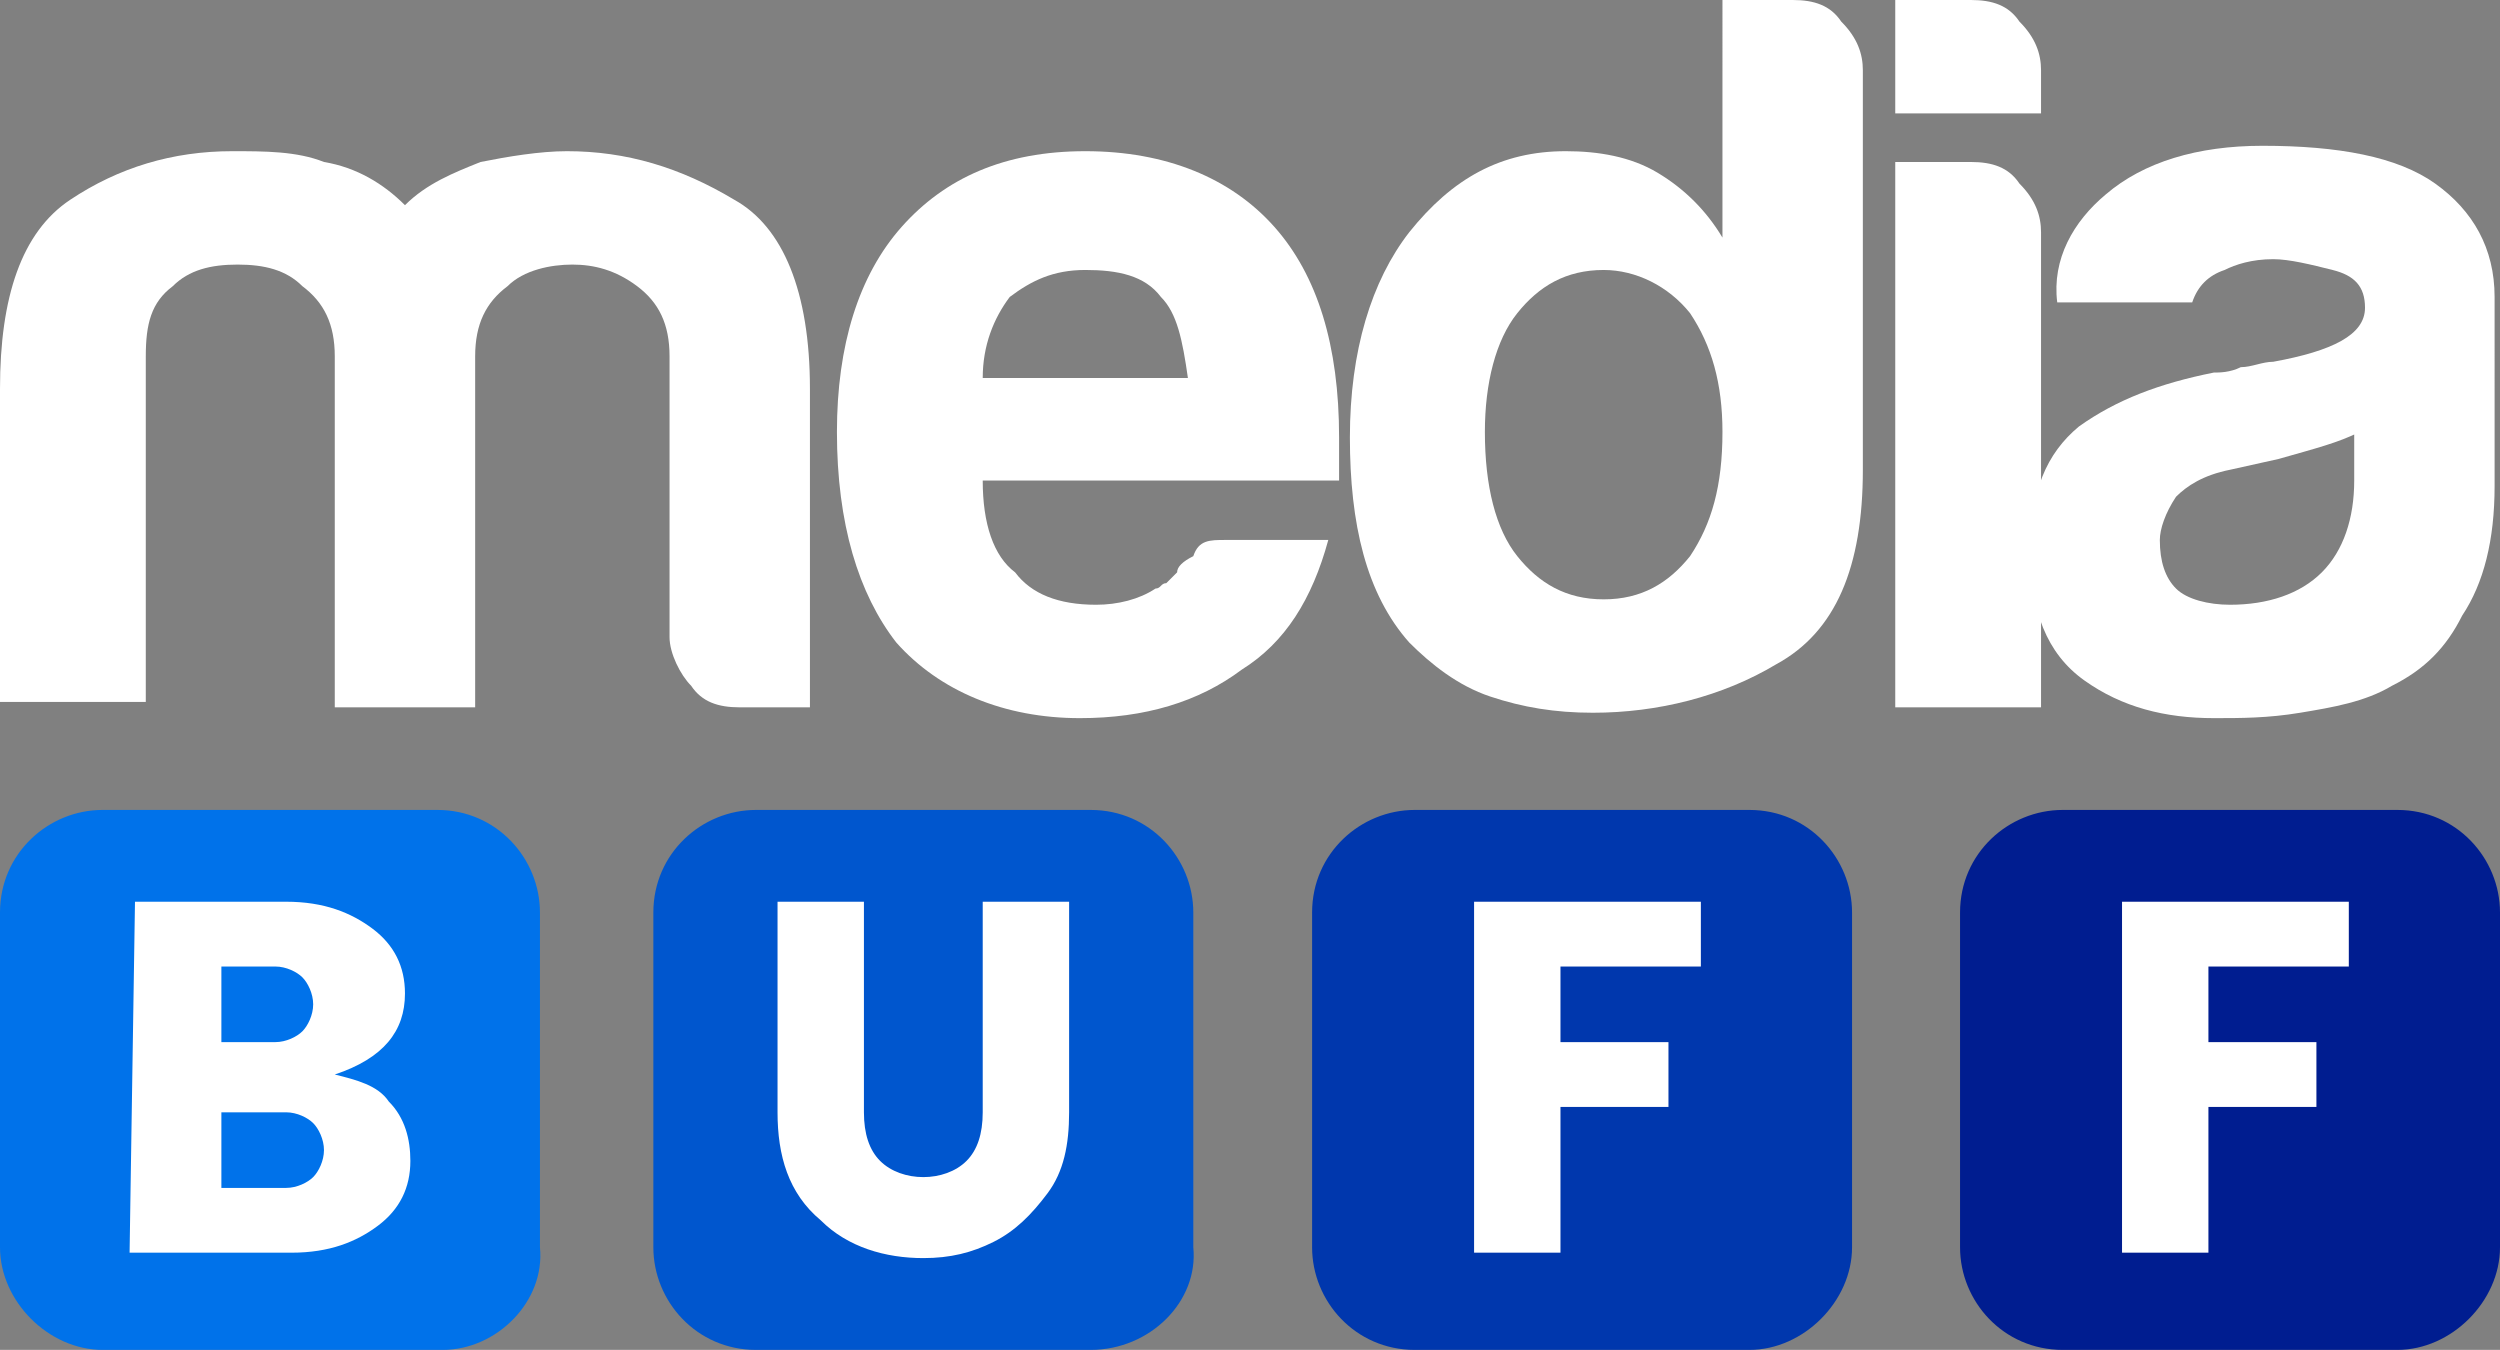 <?xml version="1.0" encoding="utf-8"?>
<!-- Generator: Adobe Illustrator 23.0.1, SVG Export Plug-In . SVG Version: 6.00 Build 0)  -->
<svg version="1.1" id="Layer_1" xmlns="http://www.w3.org/2000/svg" xmlns:xlink="http://www.w3.org/1999/xlink" x="0px" y="0px"
	 viewBox="0 0 46.3 25" style="enable-background:new 0 0 46.3 25;" xml:space="preserve">
<rect x="0" y="0" width="46.3" height="25" fill="#808080" stroke="none"/>
<style type="text/css">
	.st0{fill:#0072EA;}
	.st1{fill:#0056CE;}
	.st2{fill:#0037AD;}
	.st3{fill:#001D90;}
	.st4{fill:#FFFFFF;}
</style>
<title>Asset 3</title>
<g>
	<g>
		<g>
			<path class="st0" d="M8.2,25H1.9c-1,0-1.9-0.9-1.9-1.9v-6.2C0,15.8,0.9,15,1.9,15h6.2c1.1,0,1.9,0.9,1.9,1.9v6.2
				C10.1,24.1,9.2,25,8.2,25z"/>
			<path class="st1" d="M20.2,25H14c-1.1,0-1.9-0.9-1.9-1.9v-6.2c0-1.1,0.9-1.9,1.9-1.9h6.2c1.1,0,1.9,0.9,1.9,1.9v6.2
				C22.2,24.1,21.3,25,20.2,25z"/>
			<path class="st2" d="M32.4,25h-6.2c-1.1,0-1.9-0.9-1.9-1.9v-6.2c0-1.1,0.9-1.9,1.9-1.9h6.2c1.1,0,1.9,0.9,1.9,1.9v6.2
				C34.3,24.1,33.4,25,32.4,25z"/>
			<path class="st3" d="M44.4,25h-6.2c-1.1,0-1.9-0.9-1.9-1.9v-6.2c0-1.1,0.9-1.9,1.9-1.9h6.2c1.1,0,1.9,0.9,1.9,1.9v6.2
				C46.3,24.1,45.4,25,44.4,25z"/>
		</g>
		<path class="st4" d="M2.5,16.7h2.8c0.7,0,1.2,0.2,1.6,0.5s0.6,0.7,0.6,1.2c0,0.7-0.4,1.2-1.3,1.5c0.4,0.1,0.8,0.2,1,0.5
			c0.3,0.3,0.4,0.7,0.4,1.1c0,0.5-0.2,0.9-0.6,1.2c-0.4,0.3-0.9,0.5-1.6,0.5h-3L2.5,16.7L2.5,16.7z M4.1,17.9v1.4h1
			c0.2,0,0.4-0.1,0.5-0.2s0.2-0.3,0.2-0.5s-0.1-0.4-0.2-0.5s-0.3-0.2-0.5-0.2C5.1,17.9,4.1,17.9,4.1,17.9z M4.1,22h1.2
			c0.2,0,0.4-0.1,0.5-0.2C5.9,21.7,6,21.5,6,21.3s-0.1-0.4-0.2-0.5s-0.3-0.2-0.5-0.2H4.1V22z"/>
		<path class="st4" d="M14.4,20.6v-3.9H16v3.9c0,0.4,0.1,0.7,0.3,0.9c0.2,0.2,0.5,0.3,0.8,0.3s0.6-0.1,0.8-0.3
			c0.2-0.2,0.3-0.5,0.3-0.9v-3.9h1.6v3.9c0,0.6-0.1,1.1-0.4,1.5s-0.6,0.7-1,0.9c-0.4,0.2-0.8,0.3-1.3,0.3c-0.7,0-1.4-0.2-1.9-0.7
			C14.6,22.1,14.4,21.4,14.4,20.6z"/>
		<path class="st4" d="M27.3,23.2v-6.5h4.2v1.2h-2.6v1.4h2v1.2h-2v2.7C28.9,23.2,27.3,23.2,27.3,23.2z"/>
		<path class="st4" d="M39.3,23.2v-6.5h4.2v1.2h-2.6v1.4h2v1.2h-2v2.7C40.9,23.2,39.3,23.2,39.3,23.2z"/>
	</g>
	<g>
		<g>
			<path class="st4" d="M8.8,13.1H6.2V7.2V6.6c0-0.6-0.2-1-0.6-1.3C5.3,5,4.9,4.9,4.4,4.9S3.5,5,3.2,5.3C2.8,5.6,2.7,6,2.7,6.6V13H0
				V7.2c0-1.7,0.4-2.9,1.3-3.5s1.9-0.9,3-0.9c0.6,0,1.2,0,1.7,0.2c0.6,0.1,1.1,0.4,1.5,0.8C7.9,3.4,8.4,3.2,8.9,3
				c0.5-0.1,1.1-0.2,1.6-0.2c1.1,0,2.1,0.3,3.1,0.9C14.5,4.2,15,5.4,15,7.2v5.9h-1.3c-0.4,0-0.7-0.1-0.9-0.4
				c-0.2-0.2-0.4-0.6-0.4-0.9V6.6c0-0.6-0.2-1-0.6-1.3C11.4,5,11,4.9,10.6,4.9S9.7,5,9.4,5.3C9,5.6,8.8,6,8.8,6.6v0.5V13.1z"/>
			<path class="st4" d="M22.7,10h1.9c-0.3,1.1-0.8,1.9-1.6,2.4c-0.8,0.6-1.8,0.9-3,0.9c-1.4,0-2.6-0.5-3.4-1.4
				C15.9,11,15.5,9.7,15.5,8c0-1.6,0.4-2.9,1.2-3.8c0.8-0.9,1.9-1.4,3.4-1.4s2.7,0.5,3.5,1.4s1.2,2.2,1.2,3.9c0,0.1,0,0.2,0,0.3
				s0,0.1,0,0.2c0,0.1,0,0.2,0,0.3h-6.6c0,0.8,0.2,1.4,0.6,1.7c0.3,0.4,0.8,0.6,1.5,0.6c0.4,0,0.8-0.1,1.1-0.3
				c0.1,0,0.1-0.1,0.2-0.1c0.1-0.1,0.1-0.1,0.2-0.2c0-0.1,0.1-0.2,0.3-0.3C22.2,10,22.4,10,22.7,10z M18.2,7H22
				c-0.1-0.7-0.2-1.2-0.5-1.5C21.2,5.1,20.7,5,20.1,5s-1,0.2-1.4,0.5C18.4,5.9,18.2,6.4,18.2,7z"/>
			<path class="st4" d="M31.9,0h1.3c0.4,0,0.7,0.1,0.9,0.4c0.3,0.3,0.4,0.6,0.4,0.9v7.4c0,1.8-0.5,3-1.6,3.6c-1,0.6-2.2,0.9-3.4,0.9
				c-0.7,0-1.3-0.1-1.9-0.3s-1.1-0.6-1.5-1C25.3,11,25,9.7,25,8.1s0.4-2.9,1.1-3.8c0.8-1,1.7-1.5,2.9-1.5c0.6,0,1.2,0.1,1.7,0.4
				s0.9,0.7,1.2,1.2C31.9,4.4,31.9,0,31.9,0z M27.5,8c0,1,0.2,1.8,0.6,2.3s0.9,0.8,1.6,0.8s1.2-0.3,1.6-0.8C31.7,9.7,31.9,9,31.9,8
				c0-0.9-0.2-1.6-0.6-2.2c-0.4-0.5-1-0.8-1.6-0.8c-0.7,0-1.2,0.3-1.6,0.8S27.5,7.1,27.5,8z"/>
			<path class="st4" d="M35.1,0h1.4c0.4,0,0.7,0.1,0.9,0.4c0.3,0.3,0.4,0.6,0.4,0.9v0.8h-2.7C35.1,2.1,35.1,0,35.1,0z M35.1,3h1.4
				c0.4,0,0.7,0.1,0.9,0.4c0.3,0.3,0.4,0.6,0.4,0.9v8.8h-2.7C35.1,13.1,35.1,3,35.1,3z"/>
			<path class="st4" d="M44.3,12.7c-0.5,0.3-1.1,0.4-1.7,0.5c-0.6,0.1-1.1,0.1-1.6,0.1c-0.9,0-1.7-0.2-2.4-0.7s-1-1.3-1-2.4
				s0.3-1.8,0.9-2.3c0.7-0.5,1.5-0.8,2.5-1c0.1,0,0.3,0,0.5-0.1c0.2,0,0.4-0.1,0.6-0.1c1.1-0.2,1.7-0.5,1.7-1c0-0.4-0.2-0.6-0.6-0.7
				c-0.4-0.1-0.8-0.2-1.1-0.2c-0.4,0-0.7,0.1-0.9,0.2c-0.3,0.1-0.5,0.3-0.6,0.6h-2.5c-0.1-0.8,0.3-1.5,0.9-2
				c0.7-0.6,1.7-0.9,2.9-0.9c1.4,0,2.5,0.2,3.2,0.7s1.1,1.2,1.1,2.1V9c0,1-0.2,1.8-0.6,2.4C45.3,12,44.9,12.4,44.3,12.7z M43.7,8
				c-0.4,0.2-0.8,0.3-1.5,0.5l-0.9,0.2c-0.5,0.1-0.8,0.3-1,0.5C40.1,9.5,40,9.8,40,10c0,0.4,0.1,0.7,0.3,0.9s0.6,0.3,1,0.3
				c0.7,0,1.3-0.2,1.7-0.6c0.4-0.4,0.6-1,0.6-1.7V8H43.7z"/>
		</g>
	</g>
</g>
</svg>
